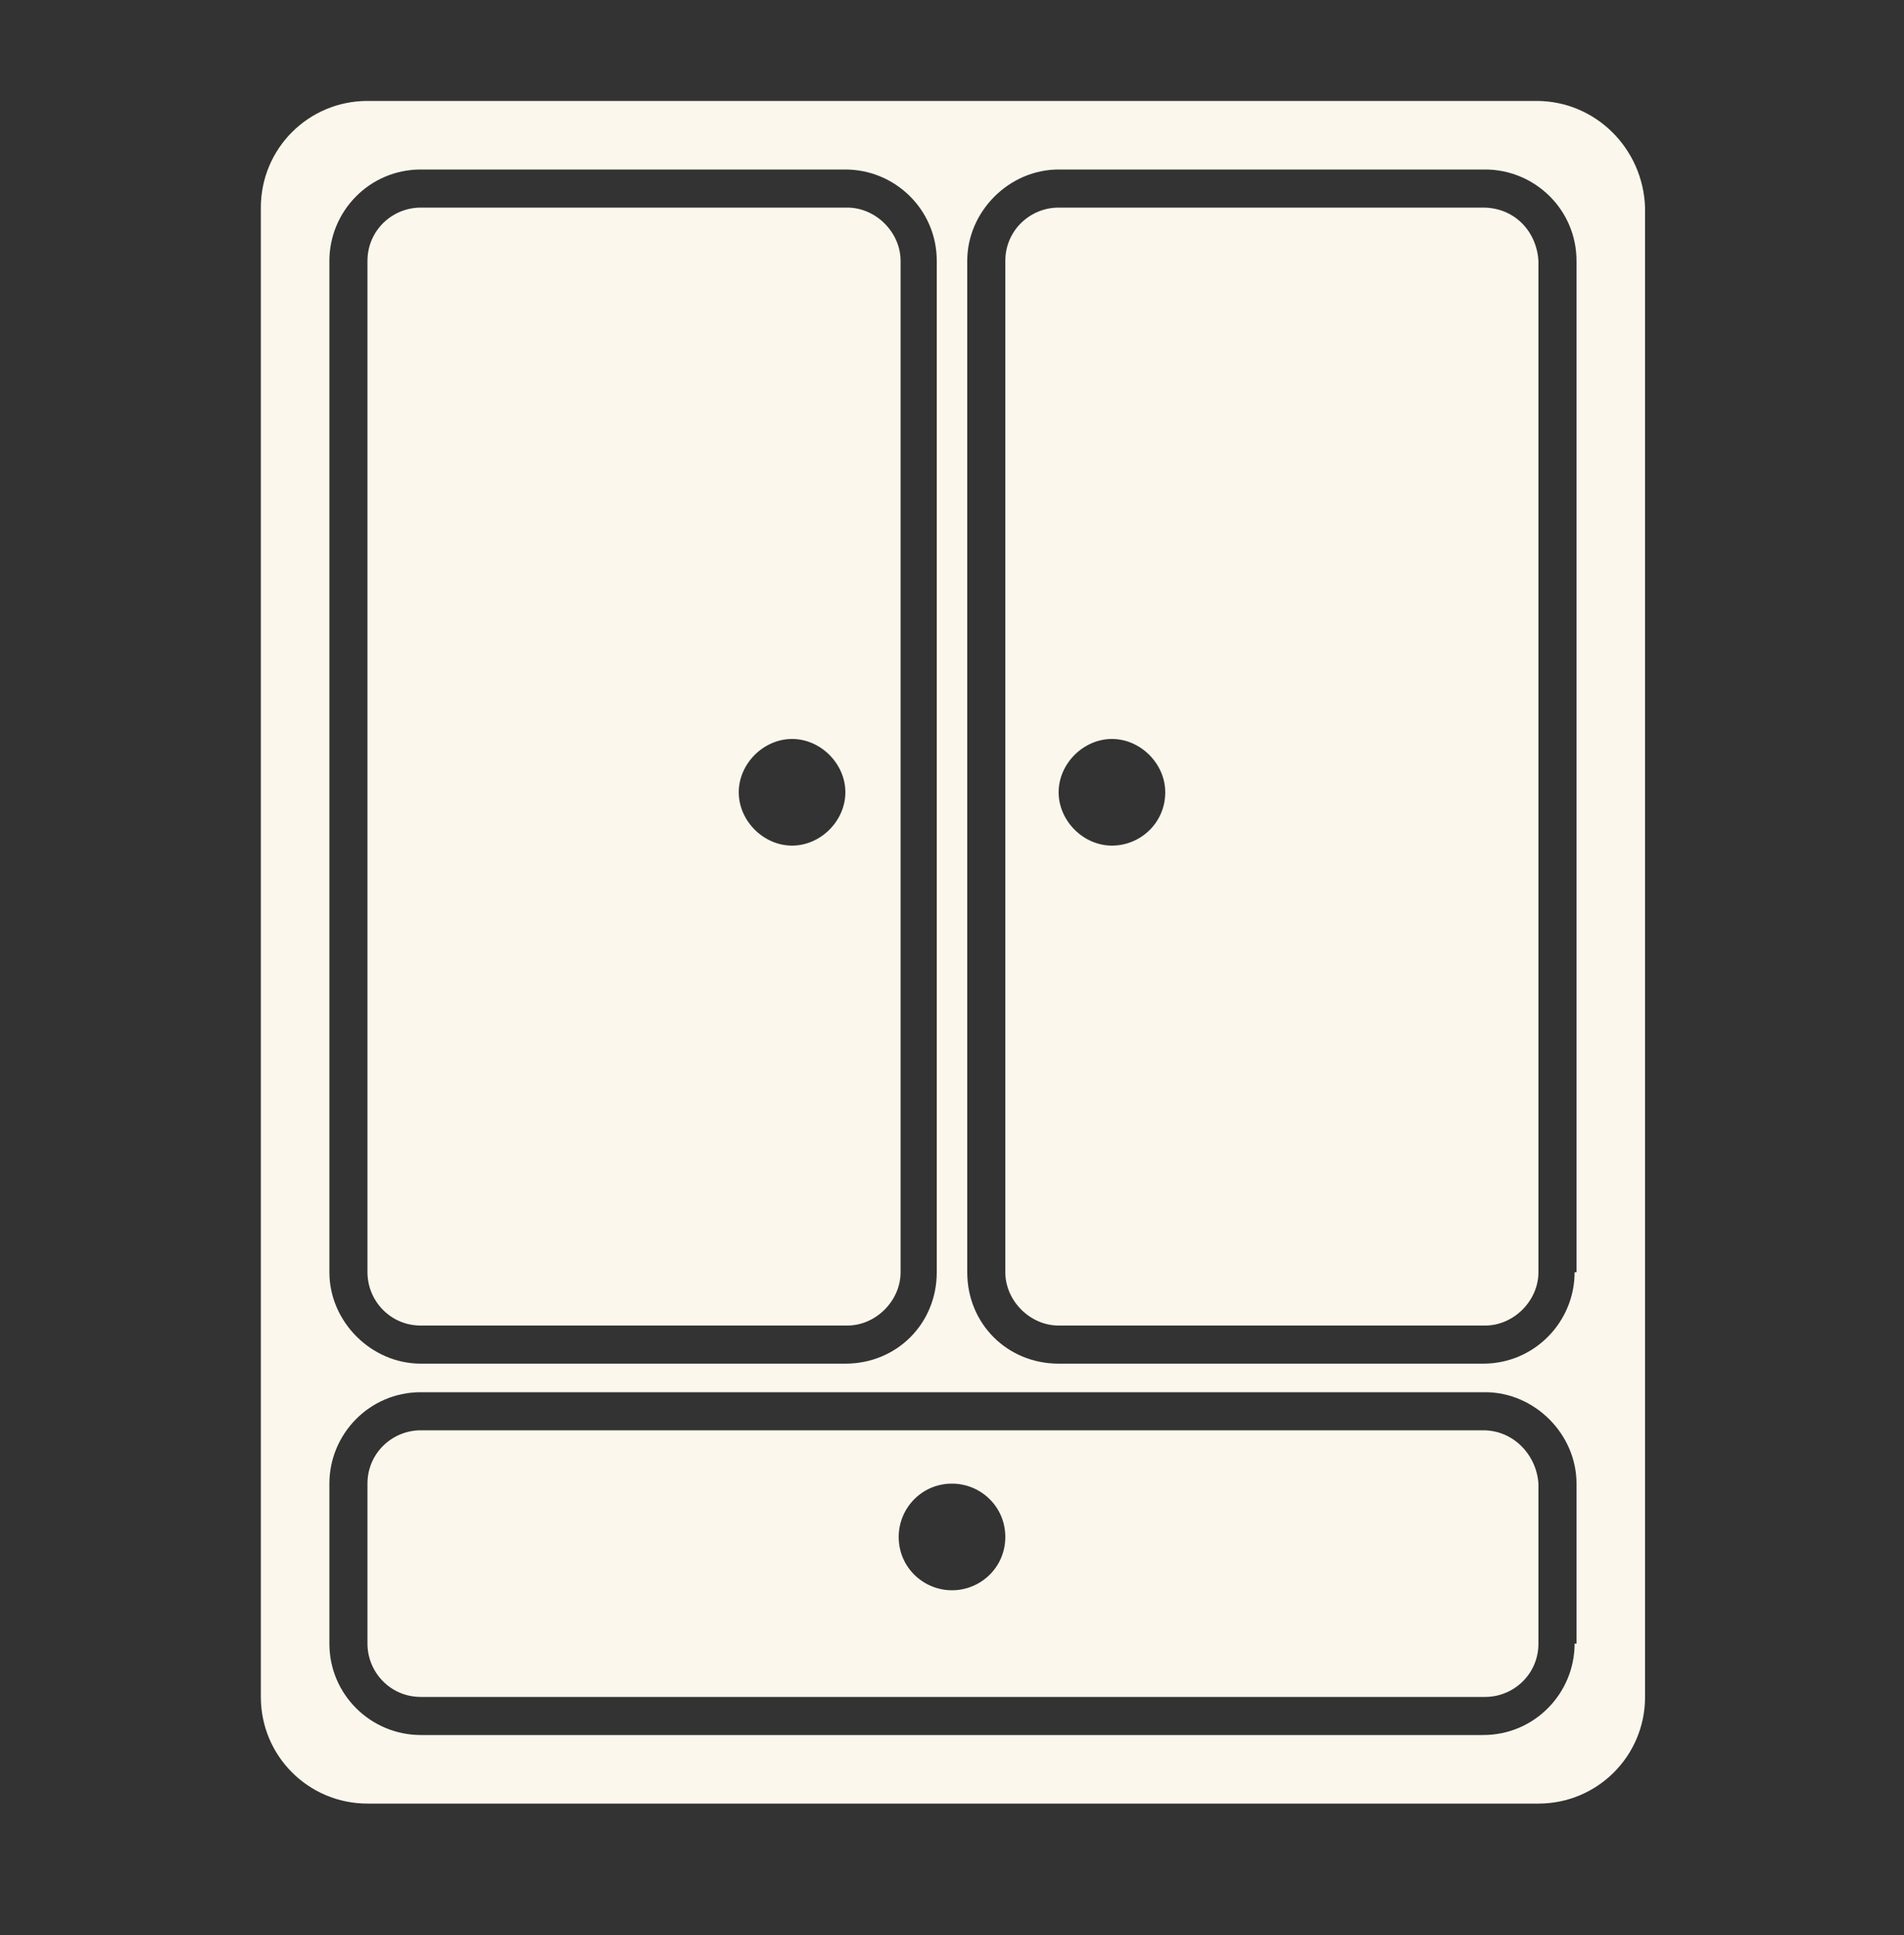 <?xml version="1.0" encoding="utf-8"?>
<!-- Generator: Adobe Illustrator 26.0.1, SVG Export Plug-In . SVG Version: 6.00 Build 0)  -->
<svg version="1.1" id="Calque_1" xmlns="http://www.w3.org/2000/svg" xmlns:xlink="http://www.w3.org/1999/xlink" x="0px" y="0px"
	 viewBox="0 0 100 101.6" style="enable-background:new 0 0 100 101.6;" xml:space="preserve">
<rect x="0" y="0" width="100" height="101.6" fill="#333333" stroke="none"/>
<style type="text/css">
	.st0{fill:#FCF7EC;}
</style>
<path class="st0" d="M80.7,5.3H19.3c-3.1,0-5.6,2.5-5.6,5.6v78.2c0,3.1,2.5,5.6,5.6,5.6h61.5c3.1,0,5.6-2.5,5.6-5.6V10.9
	C86.3,7.8,83.8,5.3,80.7,5.3L80.7,5.3z M17.3,13.7c0-2.6,2.1-4.8,4.8-4.8h22.3c2.6,0,4.8,2.1,4.8,4.8v53.1c0,2.7-2.1,4.8-4.8,4.8
	c0,0,0,0,0,0H22.1c-2.6,0-4.8-2.2-4.8-4.8V13.7z M82.7,86.3c0,2.6-2.1,4.8-4.8,4.8H22.1c-2.6,0-4.8-2.1-4.8-4.8v-8.4
	c0-2.6,2.1-4.8,4.8-4.8h55.9c2.6,0,4.8,2.2,4.8,4.8V86.3z M82.7,66.8c0,2.6-2.1,4.8-4.8,4.8H55.6c-2.7,0-4.8-2.1-4.8-4.8l0,0V13.7
	c0-2.6,2.2-4.8,4.8-4.8h22.4c2.6,0,4.8,2.1,4.8,4.8V66.8z"/>
<path class="st0" d="M77.9,75.1H22.1c-1.5,0-2.8,1.2-2.8,2.8c0,0,0,0,0,0v8.4c0,1.5,1.2,2.8,2.8,2.8h0h55.9c1.5,0,2.8-1.2,2.8-2.8
	l0,0v-8.4C80.7,76.4,79.5,75.1,77.9,75.1C77.9,75.1,77.9,75.1,77.9,75.1z M50,83.5c-1.5,0-2.8-1.2-2.8-2.8c0-1.5,1.2-2.8,2.8-2.8
	c1.5,0,2.8,1.2,2.8,2.8c0,0,0,0,0,0C52.8,82.3,51.5,83.5,50,83.5z"/>
<path class="st0" d="M77.9,10.9H55.6c-1.5,0-2.8,1.2-2.8,2.8c0,0,0,0,0,0v53.1c0,1.5,1.3,2.8,2.8,2.8c0,0,0,0,0,0h22.4
	c1.5,0,2.8-1.3,2.8-2.8V13.7C80.7,12.1,79.5,10.9,77.9,10.9L77.9,10.9z M58.4,44.4c-1.5,0-2.8-1.3-2.8-2.8c0-1.5,1.3-2.8,2.8-2.8
	c1.5,0,2.8,1.3,2.8,2.8c0,0,0,0,0,0C61.2,43.2,59.9,44.4,58.4,44.4C58.4,44.4,58.4,44.4,58.4,44.4z"/>
<path class="st0" d="M22.1,69.6h22.4c1.5,0,2.8-1.3,2.8-2.8V13.7c0-1.5-1.3-2.8-2.8-2.8H22.1c-1.5,0-2.8,1.2-2.8,2.8v53.1
	C19.3,68.3,20.5,69.6,22.1,69.6z M41.6,38.8c1.5,0,2.8,1.3,2.8,2.8s-1.3,2.8-2.8,2.8s-2.8-1.3-2.8-2.8l0,0
	C38.8,40.1,40.1,38.8,41.6,38.8C41.6,38.8,41.6,38.8,41.6,38.8z"/>
</svg>
